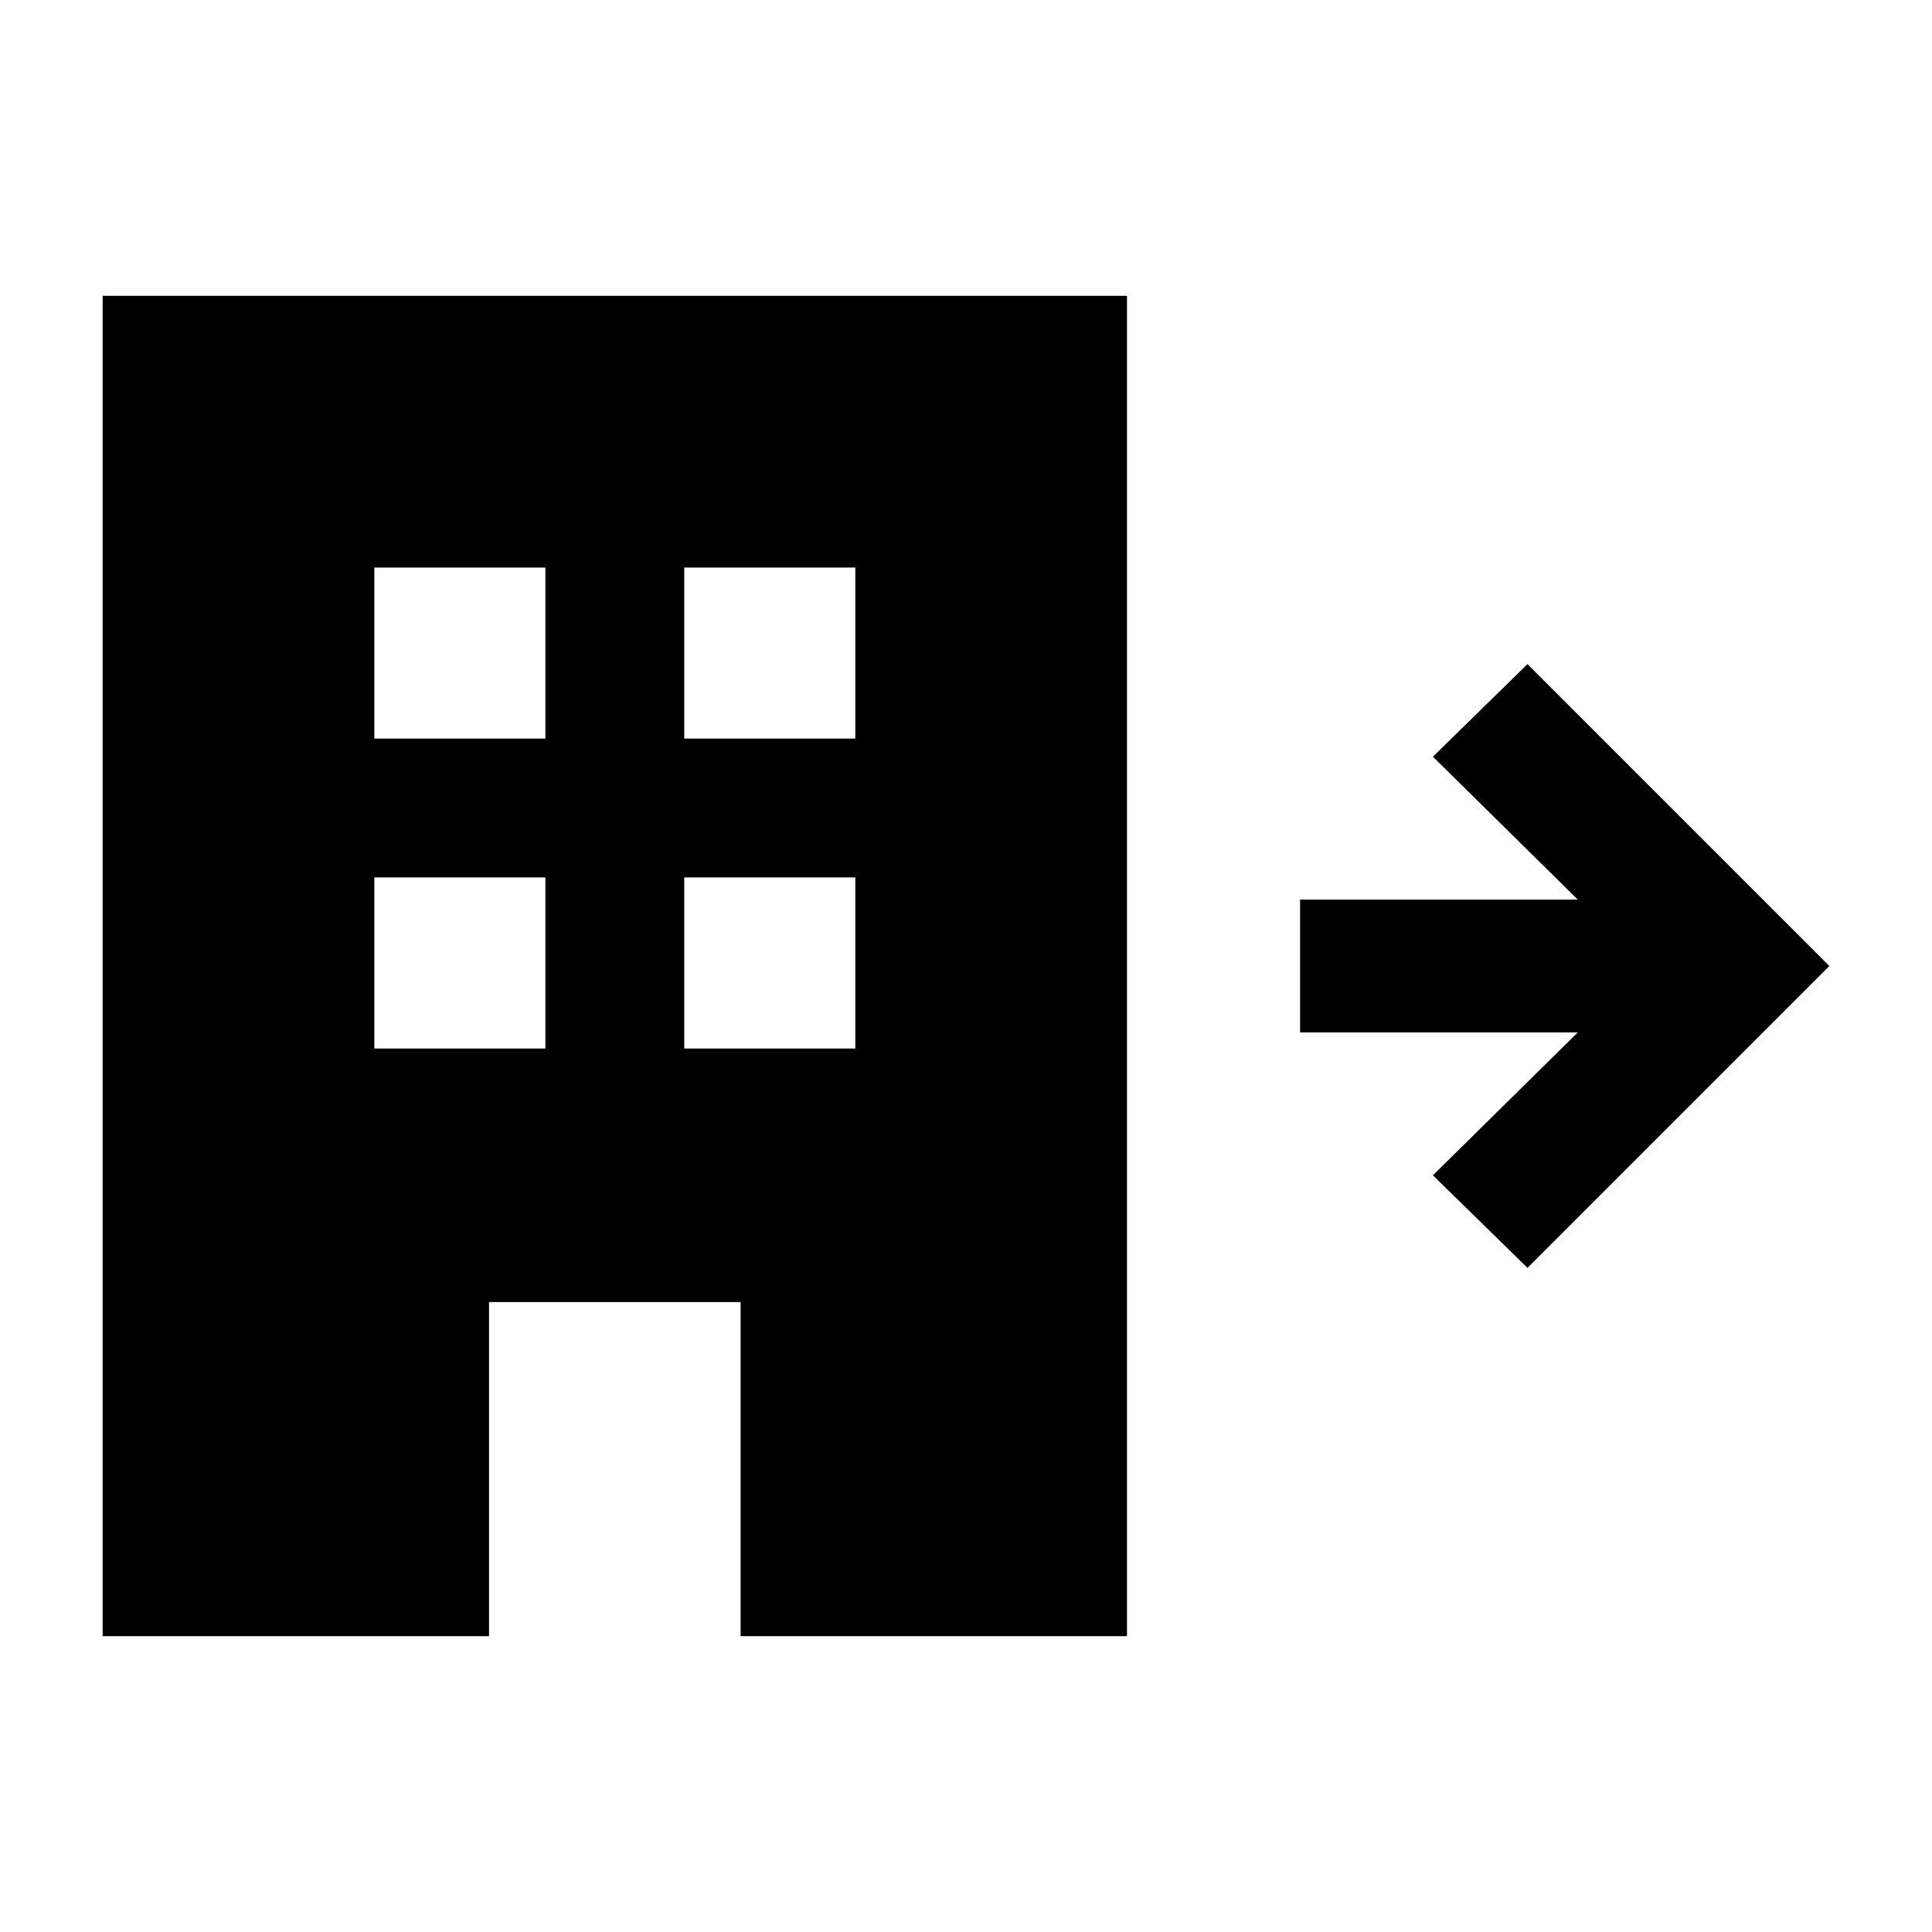 <svg xmlns="http://www.w3.org/2000/svg" height="24" width="24"><path d="M1.275 20.325V3.675H14v16.65H9.2v-4.15H6.075v4.15Zm3.375-7.3h2.125V10.9H4.65Zm0-3.85h2.125V7.05H4.65Zm3.85 3.85h2.125V10.9H8.5Zm0-3.85h2.125V7.05H8.5Zm10.475 6.575L17.8 14.6l1.8-1.775h-3.45v-1.65h3.45L17.8 9.4l1.175-1.15 3.75 3.75Z"/></svg>